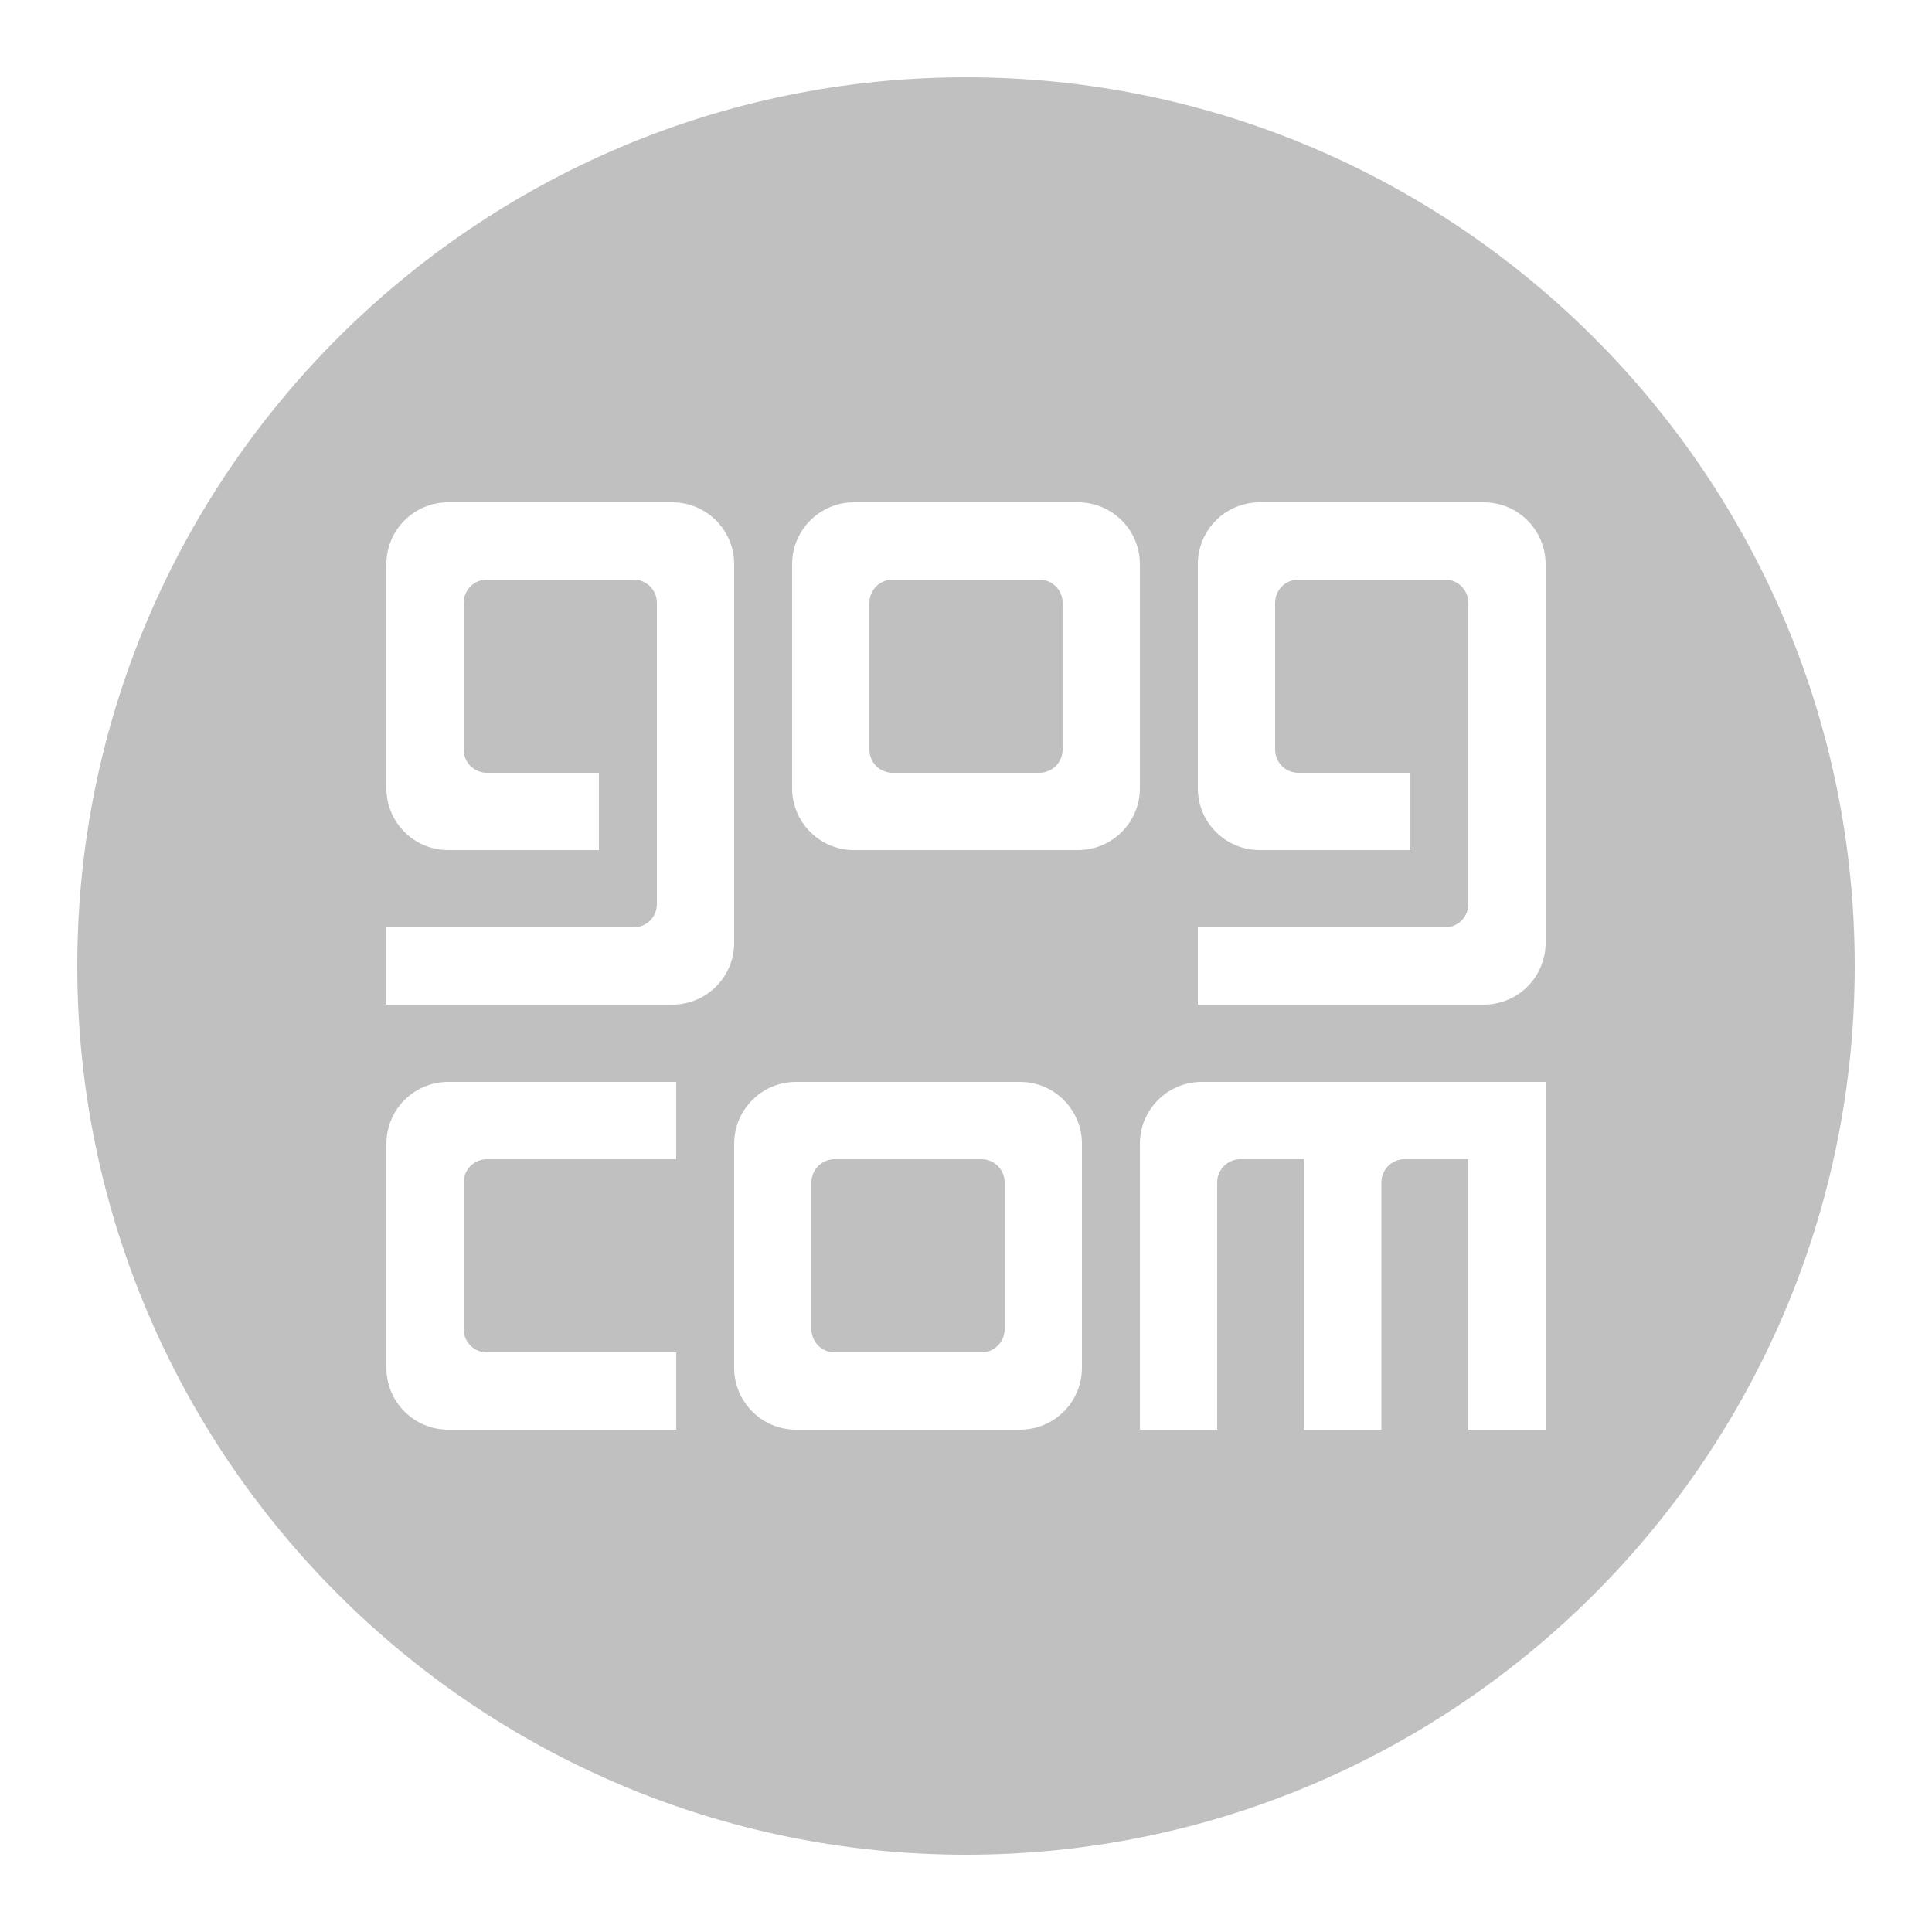 <?xml version="1.0" encoding="UTF-8"?>
<svg xmlns="http://www.w3.org/2000/svg" xmlns:xlink="http://www.w3.org/1999/xlink" width="500pt" height="500pt" viewBox="0 0 500 500" version="1.1">
<g id="surface10689453">
<path style=" stroke:none;fill-rule:nonzero;fill:rgb(75.294%,75.294%,75.294%);fill-opacity:1;" d="M 250 20 C 123.172 20 20 123.18 20 250 C 20 376.82 123.172 480 250 480 C 376.828 480 480 376.82 480 250 C 480 123.18 376.828 20 250 20 Z M 115.996 130 L 174.004 130 C 182.832 130 190 137.156 190 145.996 L 190 244.004 C 190 252.844 182.844 260 174.004 260 L 100 260 L 100 240 L 164.004 240 C 167.312 240 170 237.312 170 234.004 L 170 155.996 C 170 152.688 167.312 150 164.004 150 L 125.996 150 C 122.688 150 120 152.688 120 155.996 L 120 194.004 C 120 197.312 122.688 200 125.996 200 L 155 200 L 155 220 L 115.996 220 C 107.168 220 100 212.844 100 204.004 L 100 145.996 C 100 137.156 107.156 130 115.996 130 Z M 220.996 130 L 279.004 130 C 287.824 130 295 137.176 295 145.996 L 295 204.004 C 295 212.824 287.824 220 279.004 220 L 220.996 220 C 212.176 220 205 212.824 205 204.004 L 205 145.996 C 205 137.176 212.176 130 220.996 130 Z M 325.996 130 L 384.004 130 C 392.832 130 400 137.156 400 145.996 L 400 244.004 C 400 252.844 392.844 260 384.004 260 L 310 260 L 310 240 L 374.004 240 C 377.312 240 380 237.312 380 234.004 L 380 155.996 C 380 152.688 377.312 150 374.004 150 L 335.996 150 C 332.688 150 330 152.688 330 155.996 L 330 194.004 C 330 197.312 332.688 200 335.996 200 L 365 200 L 365 220 L 325.996 220 C 317.168 220 310 212.844 310 204.004 L 310 145.996 C 310 137.156 317.156 130 325.996 130 Z M 230.996 150 C 227.688 150 225 152.688 225 155.996 L 225 194.004 C 225 197.312 227.688 200 230.996 200 L 269.004 200 C 272.312 200 275 197.312 275 194.004 L 275 155.996 C 275 152.688 272.312 150 269.004 150 Z M 115.996 280 L 175 280 L 175 300 L 125.996 300 C 122.688 300 120 302.688 120 305.996 L 120 344.004 C 120 347.312 122.688 350 125.996 350 L 175 350 L 175 370 L 115.996 370 C 107.168 370 100 362.844 100 354.004 L 100 295.996 C 100 287.168 107.156 280 115.996 280 Z M 205.996 280 L 264.004 280 C 272.824 280 280 287.176 280 295.996 L 280 354.004 C 280 362.824 272.824 370 264.004 370 L 205.996 370 C 197.176 370 190 362.824 190 354.004 L 190 295.996 C 190 287.176 197.176 280 205.996 280 Z M 310.996 280 L 400 280 L 400 370 L 380 370 L 380 300 L 363.496 300 C 360.188 300 357.5 302.688 357.5 305.996 L 357.5 370 L 337.5 370 L 337.5 300 L 320.996 300 C 317.688 300 315 302.688 315 305.996 L 315 370 L 295 370 L 295 295.996 C 295 287.168 302.156 280 310.996 280 Z M 215.996 300 C 212.688 300 210 302.688 210 305.996 L 210 344.004 C 210 347.312 212.688 350 215.996 350 L 254.004 350 C 257.312 350 260 347.312 260 344.004 L 260 305.996 C 260 302.688 257.312 300 254.004 300 Z M 215.996 300 "/>
</g>
</svg>
